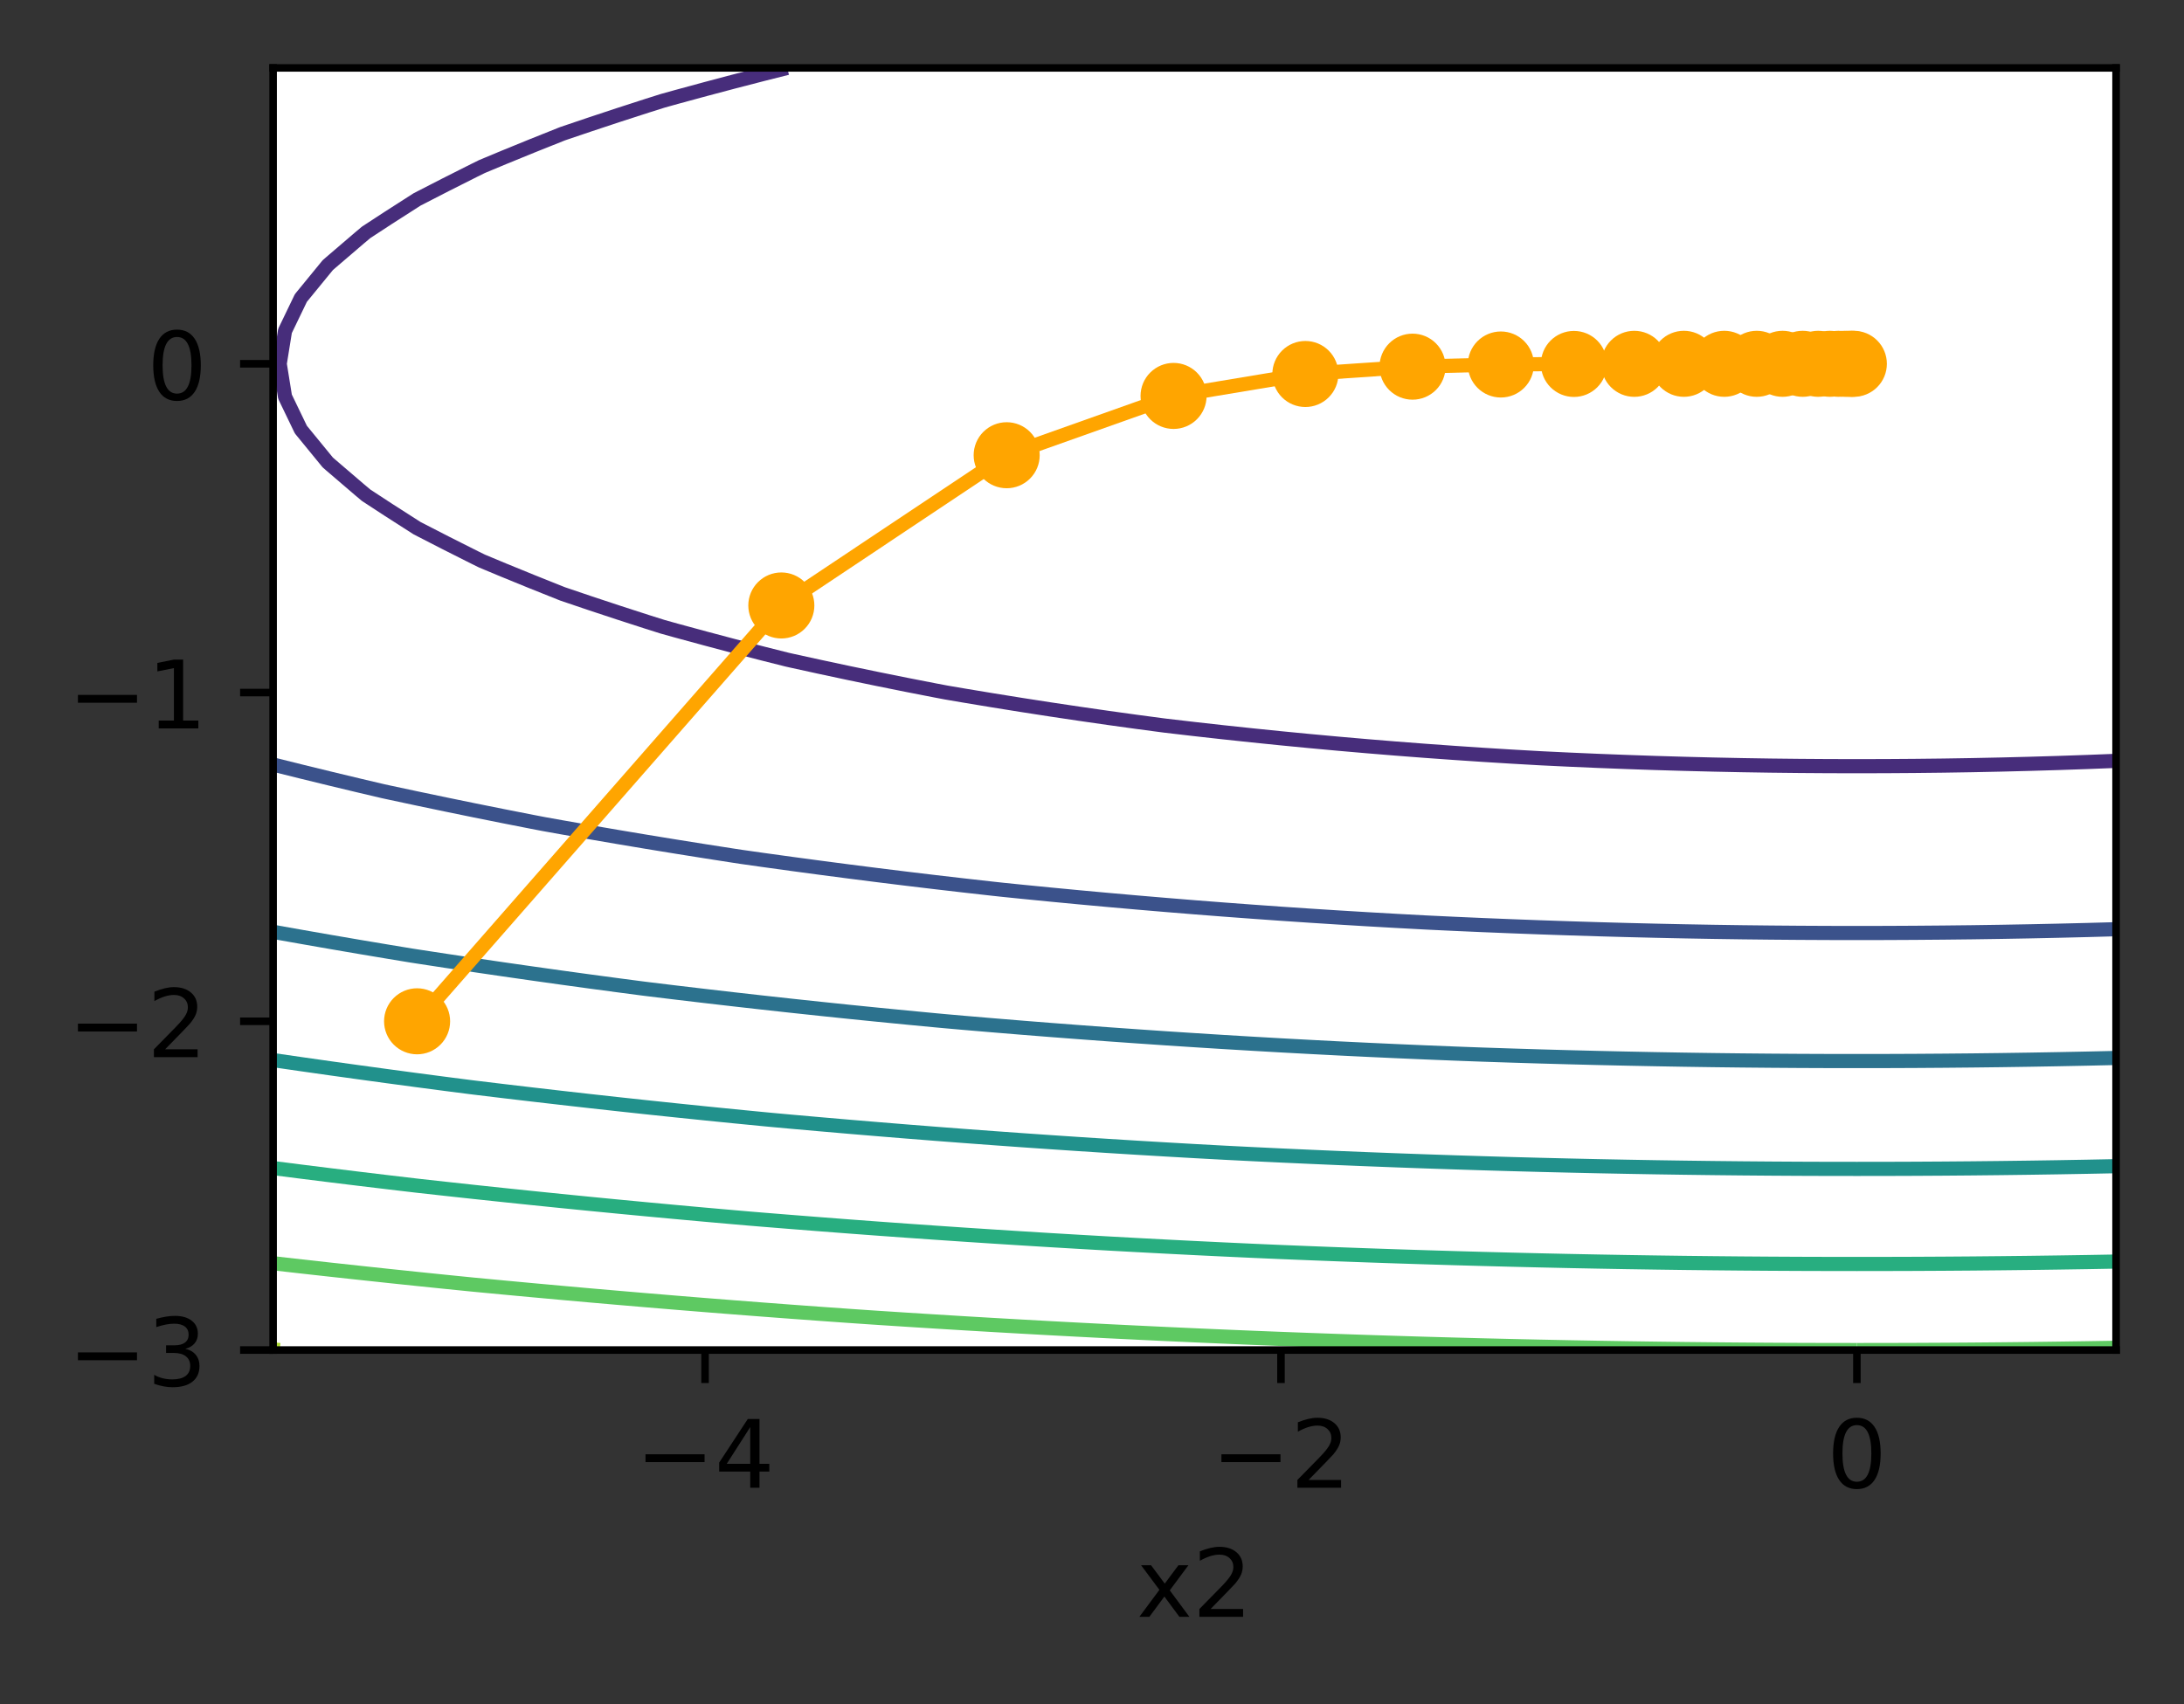 <?xml version="1.0" encoding="utf-8" standalone="no"?>
<!DOCTYPE svg PUBLIC "-//W3C//DTD SVG 1.1//EN"
  "http://www.w3.org/Graphics/SVG/1.1/DTD/svg11.dtd">
<!-- Created with matplotlib (https://matplotlib.org/) -->
<svg height="180.656pt" version="1.1" viewBox="0 0 231.442 180.656" width="231.442pt" xmlns="http://www.w3.org/2000/svg" xmlns:xlink="http://www.w3.org/1999/xlink">
 <rect x="0" y="0" width="231.442" height="180.656" fill="#333333" stroke="none"/>

 <defs>
  <style type="text/css">*{stroke-linecap:butt;stroke-linejoin:round;}</style>
 </defs>
 <g id="figure_1">
  <g id="patch_1">
   <path d="M 0 180.656 
L 231.442 180.656 
L 231.442 0 
L 0 0 
z
" style="fill:none;"/>
  </g>
  <g id="axes_1">
   <g id="patch_2">
    <path d="M 28.942 143.1 
L 224.242 143.1 
L 224.242 7.2 
L 28.942 7.2 
z
" style="fill:#ffffff;"/>
   </g>
   <g id="matplotlib.axis_1">
    <g id="xtick_1">
     <g id="line2d_1">
      <defs>
       <path d="M 0 0 
L 0 3.5 
" id="m1875965ba3" style="stroke:#000000;stroke-width:0.8;"/>
      </defs>
      <g>
       <use style="stroke:#000000;stroke-width:0.8;" x="74.716" xlink:href="#m1875965ba3" y="143.1"/>
      </g>
     </g>
     <g id="text_1">
      <!-- −4 -->
      <g transform="translate(67.345 157.698)scale(0.1 -0.1)">
       <defs>
        <path d="M 10.594 35.5 
L 73.188 35.5 
L 73.188 27.203 
L 10.594 27.203 
z
" id="DejaVuSans-8722"/>
        <path d="M 37.797 64.312 
L 12.891 25.391 
L 37.797 25.391 
z
M 35.203 72.906 
L 47.609 72.906 
L 47.609 25.391 
L 58.016 25.391 
L 58.016 17.188 
L 47.609 17.188 
L 47.609 0 
L 37.797 0 
L 37.797 17.188 
L 4.891 17.188 
L 4.891 26.703 
z
" id="DejaVuSans-52"/>
       </defs>
       <use xlink:href="#DejaVuSans-8722"/>
       <use x="83.789" xlink:href="#DejaVuSans-52"/>
      </g>
     </g>
    </g>
    <g id="xtick_2">
     <g id="line2d_2">
      <g>
       <use style="stroke:#000000;stroke-width:0.8;" x="135.747" xlink:href="#m1875965ba3" y="143.1"/>
      </g>
     </g>
     <g id="text_2">
      <!-- −2 -->
      <g transform="translate(128.376 157.698)scale(0.1 -0.1)">
       <defs>
        <path d="M 19.188 8.297 
L 53.609 8.297 
L 53.609 0 
L 7.328 0 
L 7.328 8.297 
Q 12.938 14.109 22.625 23.891 
Q 32.328 33.688 34.812 36.531 
Q 39.547 41.844 41.422 45.531 
Q 43.312 49.219 43.312 52.781 
Q 43.312 58.594 39.234 62.25 
Q 35.156 65.922 28.609 65.922 
Q 23.969 65.922 18.812 64.312 
Q 13.672 62.703 7.812 59.422 
L 7.812 69.391 
Q 13.766 71.781 18.938 73 
Q 24.125 74.219 28.422 74.219 
Q 39.75 74.219 46.484 68.547 
Q 53.219 62.891 53.219 53.422 
Q 53.219 48.922 51.531 44.891 
Q 49.859 40.875 45.406 35.406 
Q 44.188 33.984 37.641 27.219 
Q 31.109 20.453 19.188 8.297 
z
" id="DejaVuSans-50"/>
       </defs>
       <use xlink:href="#DejaVuSans-8722"/>
       <use x="83.789" xlink:href="#DejaVuSans-50"/>
      </g>
     </g>
    </g>
    <g id="xtick_3">
     <g id="line2d_3">
      <g>
       <use style="stroke:#000000;stroke-width:0.8;" x="196.778" xlink:href="#m1875965ba3" y="143.1"/>
      </g>
     </g>
     <g id="text_3">
      <!-- 0 -->
      <g transform="translate(193.597 157.698)scale(0.1 -0.1)">
       <defs>
        <path d="M 31.781 66.406 
Q 24.172 66.406 20.328 58.906 
Q 16.5 51.422 16.5 36.375 
Q 16.5 21.391 20.328 13.891 
Q 24.172 6.391 31.781 6.391 
Q 39.453 6.391 43.281 13.891 
Q 47.125 21.391 47.125 36.375 
Q 47.125 51.422 43.281 58.906 
Q 39.453 66.406 31.781 66.406 
z
M 31.781 74.219 
Q 44.047 74.219 50.516 64.516 
Q 56.984 54.828 56.984 36.375 
Q 56.984 17.969 50.516 8.266 
Q 44.047 -1.422 31.781 -1.422 
Q 19.531 -1.422 13.062 8.266 
Q 6.594 17.969 6.594 36.375 
Q 6.594 54.828 13.062 64.516 
Q 19.531 74.219 31.781 74.219 
z
" id="DejaVuSans-48"/>
       </defs>
       <use xlink:href="#DejaVuSans-48"/>
      </g>
     </g>
    </g>
    <g id="text_4">
     <!-- x2 -->
     <g transform="translate(120.452 171.377)scale(0.1 -0.1)">
      <defs>
       <path d="M 54.891 54.688 
L 35.109 28.078 
L 55.906 0 
L 45.312 0 
L 29.391 21.484 
L 13.484 0 
L 2.875 0 
L 24.125 28.609 
L 4.688 54.688 
L 15.281 54.688 
L 29.781 35.203 
L 44.281 54.688 
z
" id="DejaVuSans-120"/>
      </defs>
      <use xlink:href="#DejaVuSans-120"/>
      <use x="59.18" xlink:href="#DejaVuSans-50"/>
     </g>
    </g>
   </g>
   <g id="matplotlib.axis_2">
    <g id="ytick_1">
     <g id="line2d_4">
      <defs>
       <path d="M 0 0 
L -3.5 0 
" id="mb8e8c5ef68" style="stroke:#000000;stroke-width:0.8;"/>
      </defs>
      <g>
       <use style="stroke:#000000;stroke-width:0.8;" x="28.942" xlink:href="#mb8e8c5ef68" y="143.1"/>
      </g>
     </g>
     <g id="text_5">
      <!-- −3 -->
      <g transform="translate(7.2 146.899)scale(0.1 -0.1)">
       <defs>
        <path d="M 40.578 39.312 
Q 47.656 37.797 51.625 33 
Q 55.609 28.219 55.609 21.188 
Q 55.609 10.406 48.188 4.484 
Q 40.766 -1.422 27.094 -1.422 
Q 22.516 -1.422 17.656 -0.516 
Q 12.797 0.391 7.625 2.203 
L 7.625 11.719 
Q 11.719 9.328 16.594 8.109 
Q 21.484 6.891 26.812 6.891 
Q 36.078 6.891 40.938 10.547 
Q 45.797 14.203 45.797 21.188 
Q 45.797 27.641 41.281 31.266 
Q 36.766 34.906 28.719 34.906 
L 20.219 34.906 
L 20.219 43.016 
L 29.109 43.016 
Q 36.375 43.016 40.234 45.922 
Q 44.094 48.828 44.094 54.297 
Q 44.094 59.906 40.109 62.906 
Q 36.141 65.922 28.719 65.922 
Q 24.656 65.922 20.016 65.031 
Q 15.375 64.156 9.812 62.312 
L 9.812 71.094 
Q 15.438 72.656 20.344 73.438 
Q 25.25 74.219 29.594 74.219 
Q 40.828 74.219 47.359 69.109 
Q 53.906 64.016 53.906 55.328 
Q 53.906 49.266 50.438 45.094 
Q 46.969 40.922 40.578 39.312 
z
" id="DejaVuSans-51"/>
       </defs>
       <use xlink:href="#DejaVuSans-8722"/>
       <use x="83.789" xlink:href="#DejaVuSans-51"/>
      </g>
     </g>
    </g>
    <g id="ytick_2">
     <g id="line2d_5">
      <g>
       <use style="stroke:#000000;stroke-width:0.8;" x="28.942" xlink:href="#mb8e8c5ef68" y="108.254"/>
      </g>
     </g>
     <g id="text_6">
      <!-- −2 -->
      <g transform="translate(7.2 112.053)scale(0.1 -0.1)">
       <use xlink:href="#DejaVuSans-8722"/>
       <use x="83.789" xlink:href="#DejaVuSans-50"/>
      </g>
     </g>
    </g>
    <g id="ytick_3">
     <g id="line2d_6">
      <g>
       <use style="stroke:#000000;stroke-width:0.8;" x="28.942" xlink:href="#mb8e8c5ef68" y="73.408"/>
      </g>
     </g>
     <g id="text_7">
      <!-- −1 -->
      <g transform="translate(7.2 77.207)scale(0.1 -0.1)">
       <defs>
        <path d="M 12.406 8.297 
L 28.516 8.297 
L 28.516 63.922 
L 10.984 60.406 
L 10.984 69.391 
L 28.422 72.906 
L 38.281 72.906 
L 38.281 8.297 
L 54.391 8.297 
L 54.391 0 
L 12.406 0 
z
" id="DejaVuSans-49"/>
       </defs>
       <use xlink:href="#DejaVuSans-8722"/>
       <use x="83.789" xlink:href="#DejaVuSans-49"/>
      </g>
     </g>
    </g>
    <g id="ytick_4">
     <g id="line2d_7">
      <g>
       <use style="stroke:#000000;stroke-width:0.8;" x="28.942" xlink:href="#mb8e8c5ef68" y="38.562"/>
      </g>
     </g>
     <g id="text_8">
      <!-- 0 -->
      <g transform="translate(15.58 42.361)scale(0.1 -0.1)">
       <use xlink:href="#DejaVuSans-48"/>
      </g>
     </g>
    </g>
   </g>
   <g id="LineCollection_1"/>
   <g id="LineCollection_2">
    <path clip-path="url(#p3260ca960e)" d="M 224.242 80.649 
L 221.191 80.767 
L 218.139 80.872 
L 215.088 80.962 
L 212.036 81.039 
L 208.984 81.102 
L 205.933 81.151 
L 202.881 81.185 
L 199.83 81.206 
L 196.778 81.213 
L 193.727 81.206 
L 190.675 81.185 
L 187.623 81.151 
L 184.572 81.102 
L 181.52 81.039 
L 178.469 80.962 
L 175.417 80.872 
L 172.366 80.767 
L 169.314 80.649 
L 166.262 80.516 
L 163.356 80.377 
L 163.211 80.369 
L 160.159 80.195 
L 157.108 80.006 
L 154.056 79.801 
L 151.005 79.582 
L 147.953 79.347 
L 144.902 79.097 
L 141.85 78.832 
L 138.798 78.551 
L 135.747 78.256 
L 132.695 77.945 
L 129.644 77.62 
L 126.592 77.279 
L 123.541 76.923 
L 123.292 76.892 
L 120.489 76.519 
L 117.438 76.096 
L 114.386 75.656 
L 111.334 75.2 
L 108.283 74.727 
L 105.231 74.237 
L 102.18 73.731 
L 100.291 73.408 
L 99.128 73.188 
L 96.077 72.592 
L 93.025 71.977 
L 89.973 71.344 
L 86.922 70.693 
L 83.87 70.024 
L 83.423 69.923 
L 80.819 69.267 
L 77.767 68.478 
L 74.716 67.668 
L 71.664 66.838 
L 70.23 66.438 
L 68.612 65.927 
L 65.561 64.94 
L 62.509 63.93 
L 59.629 62.954 
L 59.458 62.887 
L 56.406 61.667 
L 53.355 60.421 
L 51.074 59.469 
L 50.303 59.089 
L 47.252 57.553 
L 44.2 55.985 
L 44.2 55.985 
L 41.148 54.029 
L 38.808 52.5 
L 38.097 51.903 
L 35.045 49.289 
L 34.732 49.015 
L 31.994 45.67 
L 31.882 45.531 
L 30.202 42.046 
L 29.642 38.562 
L 30.202 35.077 
L 31.882 31.592 
L 31.994 31.453 
L 34.732 28.108 
L 35.045 27.834 
L 38.097 25.22 
L 38.808 24.623 
L 41.148 23.094 
L 44.2 21.138 
L 44.2 21.138 
L 47.252 19.57 
L 50.303 18.034 
L 51.074 17.654 
L 53.355 16.702 
L 56.406 15.456 
L 59.458 14.236 
L 59.629 14.169 
L 62.509 13.194 
L 65.561 12.183 
L 68.612 11.196 
L 70.23 10.685 
L 71.664 10.285 
L 74.716 9.455 
L 77.767 8.645 
L 80.819 7.856 
L 83.423 7.2 
" style="fill:none;stroke:#472d7b;stroke-width:1.5;"/>
   </g>
   <g id="LineCollection_3">
    <path clip-path="url(#p3260ca960e)" d="M 224.242 98.492 
L 221.191 98.577 
L 218.139 98.651 
L 215.088 98.716 
L 212.036 98.771 
L 208.984 98.816 
L 205.933 98.85 
L 202.881 98.875 
L 199.83 98.89 
L 196.778 98.895 
L 193.727 98.89 
L 190.675 98.875 
L 187.623 98.85 
L 184.572 98.816 
L 181.52 98.771 
L 178.469 98.716 
L 175.417 98.651 
L 172.366 98.577 
L 169.314 98.492 
L 166.262 98.397 
L 163.211 98.293 
L 160.159 98.178 
L 157.108 98.054 
L 154.056 97.919 
L 151.531 97.8 
L 151.005 97.774 
L 147.953 97.61 
L 144.902 97.436 
L 141.85 97.251 
L 138.798 97.056 
L 135.747 96.85 
L 132.695 96.633 
L 129.644 96.406 
L 126.592 96.169 
L 123.541 95.92 
L 120.489 95.662 
L 117.438 95.392 
L 114.386 95.113 
L 111.334 94.822 
L 108.283 94.521 
L 106.266 94.315 
L 105.231 94.203 
L 102.18 93.86 
L 99.128 93.506 
L 96.077 93.141 
L 93.025 92.764 
L 89.973 92.376 
L 86.922 91.977 
L 83.87 91.567 
L 80.819 91.146 
L 78.599 90.831 
L 77.767 90.705 
L 74.716 90.23 
L 71.664 89.743 
L 68.612 89.245 
L 65.561 88.734 
L 62.509 88.211 
L 59.458 87.677 
L 57.613 87.346 
L 56.406 87.114 
L 53.355 86.514 
L 50.303 85.901 
L 47.252 85.275 
L 44.2 84.636 
L 41.148 83.984 
L 40.586 83.862 
L 38.097 83.276 
L 35.045 82.544 
L 31.994 81.799 
L 28.942 81.039 
" style="fill:none;stroke:#3b528b;stroke-width:1.5;"/>
   </g>
   <g id="LineCollection_4">
    <path clip-path="url(#p3260ca960e)" d="M 224.242 112.14 
L 221.191 112.208 
L 218.139 112.269 
L 215.088 112.322 
L 212.036 112.367 
L 208.984 112.403 
L 205.933 112.431 
L 202.881 112.452 
L 199.83 112.464 
L 196.778 112.468 
L 193.727 112.464 
L 190.675 112.452 
L 187.623 112.431 
L 184.572 112.403 
L 181.52 112.367 
L 178.469 112.322 
L 175.417 112.269 
L 172.366 112.208 
L 169.314 112.14 
L 166.262 112.063 
L 163.211 111.978 
L 160.159 111.884 
L 157.108 111.783 
L 155.865 111.738 
L 154.056 111.67 
L 151.005 111.547 
L 147.953 111.415 
L 144.902 111.275 
L 141.85 111.127 
L 138.798 110.969 
L 135.747 110.804 
L 132.695 110.629 
L 129.644 110.447 
L 126.592 110.255 
L 123.541 110.056 
L 120.489 109.847 
L 117.438 109.631 
L 114.386 109.405 
L 111.334 109.172 
L 108.283 108.93 
L 105.231 108.679 
L 102.18 108.42 
L 100.291 108.254 
L 99.128 108.147 
L 96.077 107.856 
L 93.025 107.557 
L 89.973 107.249 
L 86.922 106.931 
L 83.87 106.605 
L 80.819 106.27 
L 77.767 105.926 
L 74.716 105.573 
L 71.664 105.212 
L 68.612 104.841 
L 68.038 104.769 
L 65.561 104.444 
L 62.509 104.035 
L 59.458 103.616 
L 56.406 103.187 
L 53.355 102.749 
L 50.303 102.302 
L 47.252 101.845 
L 44.2 101.379 
L 43.596 101.285 
L 41.148 100.881 
L 38.097 100.369 
L 35.045 99.846 
L 31.994 99.313 
L 28.942 98.771 
" style="fill:none;stroke:#2c728e;stroke-width:1.5;"/>
   </g>
   <g id="LineCollection_5">
    <path clip-path="url(#p3260ca960e)" d="M 224.242 123.611 
L 221.191 123.671 
L 218.139 123.725 
L 215.088 123.771 
L 212.036 123.81 
L 208.984 123.842 
L 205.933 123.867 
L 202.881 123.885 
L 199.83 123.896 
L 196.778 123.899 
L 193.727 123.896 
L 190.675 123.885 
L 187.623 123.867 
L 184.572 123.842 
L 181.52 123.81 
L 178.469 123.771 
L 175.417 123.725 
L 172.366 123.671 
L 169.314 123.611 
L 166.262 123.543 
L 163.211 123.469 
L 160.159 123.387 
L 157.108 123.298 
L 154.056 123.202 
L 151.005 123.099 
L 147.953 122.989 
L 144.902 122.871 
L 141.85 122.747 
L 138.798 122.615 
L 135.747 122.477 
L 132.695 122.331 
L 129.928 122.192 
L 129.644 122.177 
L 126.592 122.011 
L 123.541 121.836 
L 120.489 121.655 
L 117.438 121.466 
L 114.386 121.269 
L 111.334 121.065 
L 108.283 120.854 
L 105.231 120.635 
L 102.18 120.409 
L 99.128 120.176 
L 96.077 119.935 
L 93.025 119.686 
L 89.973 119.431 
L 86.922 119.167 
L 83.87 118.897 
L 81.795 118.708 
L 80.819 118.615 
L 77.767 118.317 
L 74.716 118.011 
L 71.664 117.697 
L 68.612 117.376 
L 65.561 117.047 
L 62.509 116.71 
L 59.458 116.365 
L 56.406 116.013 
L 53.355 115.653 
L 50.303 115.285 
L 49.8 115.223 
L 47.252 114.895 
L 44.2 114.494 
L 41.148 114.084 
L 38.097 113.667 
L 35.045 113.242 
L 31.994 112.808 
L 28.942 112.367 
" style="fill:none;stroke:#21918c;stroke-width:1.5;"/>
   </g>
   <g id="LineCollection_6">
    <path clip-path="url(#p3260ca960e)" d="M 224.242 133.72 
L 221.191 133.774 
L 218.139 133.821 
L 215.088 133.863 
L 212.036 133.897 
L 208.984 133.926 
L 205.933 133.948 
L 202.881 133.964 
L 199.83 133.973 
L 196.778 133.977 
L 193.727 133.973 
L 190.675 133.964 
L 187.623 133.948 
L 184.572 133.926 
L 181.52 133.897 
L 178.469 133.863 
L 175.417 133.821 
L 172.366 133.774 
L 169.314 133.72 
L 166.262 133.66 
L 163.211 133.593 
L 160.159 133.52 
L 157.108 133.441 
L 154.056 133.356 
L 151.005 133.264 
L 147.953 133.166 
L 144.902 133.061 
L 141.85 132.95 
L 138.798 132.833 
L 135.747 132.71 
L 134.258 132.646 
L 132.695 132.577 
L 129.644 132.436 
L 126.592 132.288 
L 123.541 132.133 
L 120.489 131.972 
L 117.438 131.805 
L 114.386 131.63 
L 111.334 131.45 
L 108.283 131.262 
L 105.231 131.068 
L 102.18 130.868 
L 99.128 130.661 
L 96.077 130.447 
L 93.025 130.227 
L 89.973 130 
L 86.922 129.766 
L 83.87 129.526 
L 80.819 129.28 
L 79.392 129.162 
L 77.767 129.021 
L 74.716 128.752 
L 71.664 128.475 
L 68.612 128.191 
L 65.561 127.901 
L 62.509 127.604 
L 59.458 127.3 
L 56.406 126.989 
L 53.355 126.671 
L 50.303 126.347 
L 47.252 126.015 
L 44.2 125.677 
L 44.2 125.677 
L 41.148 125.318 
L 38.097 124.952 
L 35.045 124.578 
L 31.994 124.198 
L 28.942 123.81 
" style="fill:none;stroke:#28ae80;stroke-width:1.5;"/>
   </g>
   <g id="LineCollection_7">
    <path clip-path="url(#p3260ca960e)" d="M 196.778 143.1 
L 193.727 143.097 
L 190.675 143.088 
L 187.623 143.073 
L 184.572 143.053 
L 181.52 143.026 
L 178.469 142.994 
L 175.417 142.955 
L 172.366 142.911 
L 169.314 142.861 
L 166.262 142.805 
L 163.211 142.743 
L 160.159 142.675 
L 157.108 142.601 
L 154.056 142.521 
L 151.005 142.436 
L 147.953 142.344 
L 144.902 142.247 
L 141.85 142.143 
L 138.798 142.034 
L 135.747 141.919 
L 132.695 141.798 
L 129.644 141.671 
L 126.592 141.538 
L 123.541 141.399 
L 120.489 141.254 
L 117.438 141.104 
L 114.386 140.947 
L 111.334 140.785 
L 108.283 140.616 
L 105.231 140.442 
L 102.18 140.262 
L 99.128 140.076 
L 96.077 139.884 
L 93.025 139.686 
L 91.964 139.615 
L 89.973 139.478 
L 86.922 139.261 
L 83.87 139.038 
L 80.819 138.808 
L 77.767 138.573 
L 74.716 138.332 
L 71.664 138.084 
L 68.612 137.83 
L 65.561 137.57 
L 62.509 137.305 
L 59.458 137.032 
L 56.406 136.754 
L 53.355 136.47 
L 50.303 136.18 
L 49.8 136.131 
L 47.252 135.874 
L 44.2 135.561 
L 41.148 135.241 
L 38.097 134.914 
L 35.045 134.582 
L 31.994 134.243 
L 28.942 133.897 
" style="fill:none;stroke:#5ec962;stroke-width:1.5;"/>
    <path clip-path="url(#p3260ca960e)" d="M 224.242 142.861 
L 221.191 142.911 
L 218.139 142.955 
L 215.088 142.994 
L 212.036 143.026 
L 208.984 143.053 
L 205.933 143.073 
L 202.881 143.088 
L 199.83 143.097 
L 196.778 143.1 
" style="fill:none;stroke:#5ec962;stroke-width:1.5;"/>
   </g>
   <g id="LineCollection_8">
    <path clip-path="url(#p3260ca960e)" d="M 29.642 143.1 
L 28.942 143.026 
" style="fill:none;stroke:#addc30;stroke-width:1.5;"/>
   </g>
   <g id="LineCollection_9"/>
   <g id="line2d_8">
    <path clip-path="url(#p3260ca960e)" d="M 44.2 108.254 
L 82.799 64.177 
L 106.679 48.253 
L 124.365 41.967 
L 138.333 39.642 
L 149.69 38.865 
L 159.048 38.635 
L 166.791 38.576 
L 173.188 38.564 
L 178.443 38.562 
L 182.722 38.562 
L 186.166 38.562 
L 188.9 38.562 
L 191.036 38.562 
L 192.676 38.562 
L 193.91 38.562 
L 194.819 38.562 
L 195.474 38.562 
L 195.933 38.562 
L 196.247 38.562 
L 196.455 38.562 
" style="fill:none;stroke:#ffa500;stroke-linecap:square;stroke-width:1.5;"/>
    <defs>
     <path d="M 0 3 
C 0.796 3 1.559 2.684 2.121 2.121 
C 2.684 1.559 3 0.796 3 0 
C 3 -0.796 2.684 -1.559 2.121 -2.121 
C 1.559 -2.684 0.796 -3 0 -3 
C -0.796 -3 -1.559 -2.684 -2.121 -2.121 
C -2.684 -1.559 -3 -0.796 -3 0 
C -3 0.796 -2.684 1.559 -2.121 2.121 
C -1.559 2.684 -0.796 3 0 3 
z
" id="meaa504ec55" style="stroke:#ffa500;"/>
    </defs>
    <g clip-path="url(#p3260ca960e)">
     <use style="fill:#ffa500;stroke:#ffa500;" x="44.2" xlink:href="#meaa504ec55" y="108.254"/>
     <use style="fill:#ffa500;stroke:#ffa500;" x="82.799" xlink:href="#meaa504ec55" y="64.177"/>
     <use style="fill:#ffa500;stroke:#ffa500;" x="106.679" xlink:href="#meaa504ec55" y="48.253"/>
     <use style="fill:#ffa500;stroke:#ffa500;" x="124.365" xlink:href="#meaa504ec55" y="41.967"/>
     <use style="fill:#ffa500;stroke:#ffa500;" x="138.333" xlink:href="#meaa504ec55" y="39.642"/>
     <use style="fill:#ffa500;stroke:#ffa500;" x="149.69" xlink:href="#meaa504ec55" y="38.865"/>
     <use style="fill:#ffa500;stroke:#ffa500;" x="159.048" xlink:href="#meaa504ec55" y="38.635"/>
     <use style="fill:#ffa500;stroke:#ffa500;" x="166.791" xlink:href="#meaa504ec55" y="38.576"/>
     <use style="fill:#ffa500;stroke:#ffa500;" x="173.188" xlink:href="#meaa504ec55" y="38.564"/>
     <use style="fill:#ffa500;stroke:#ffa500;" x="178.443" xlink:href="#meaa504ec55" y="38.562"/>
     <use style="fill:#ffa500;stroke:#ffa500;" x="182.722" xlink:href="#meaa504ec55" y="38.562"/>
     <use style="fill:#ffa500;stroke:#ffa500;" x="186.166" xlink:href="#meaa504ec55" y="38.562"/>
     <use style="fill:#ffa500;stroke:#ffa500;" x="188.9" xlink:href="#meaa504ec55" y="38.562"/>
     <use style="fill:#ffa500;stroke:#ffa500;" x="191.036" xlink:href="#meaa504ec55" y="38.562"/>
     <use style="fill:#ffa500;stroke:#ffa500;" x="192.676" xlink:href="#meaa504ec55" y="38.562"/>
     <use style="fill:#ffa500;stroke:#ffa500;" x="193.91" xlink:href="#meaa504ec55" y="38.562"/>
     <use style="fill:#ffa500;stroke:#ffa500;" x="194.819" xlink:href="#meaa504ec55" y="38.562"/>
     <use style="fill:#ffa500;stroke:#ffa500;" x="195.474" xlink:href="#meaa504ec55" y="38.562"/>
     <use style="fill:#ffa500;stroke:#ffa500;" x="195.933" xlink:href="#meaa504ec55" y="38.562"/>
     <use style="fill:#ffa500;stroke:#ffa500;" x="196.247" xlink:href="#meaa504ec55" y="38.562"/>
     <use style="fill:#ffa500;stroke:#ffa500;" x="196.455" xlink:href="#meaa504ec55" y="38.562"/>
    </g>
   </g>
   <g id="patch_3">
    <path d="M 28.942 143.1 
L 28.942 7.2 
" style="fill:none;stroke:#000000;stroke-linecap:square;stroke-linejoin:miter;stroke-width:0.8;"/>
   </g>
   <g id="patch_4">
    <path d="M 224.242 143.1 
L 224.242 7.2 
" style="fill:none;stroke:#000000;stroke-linecap:square;stroke-linejoin:miter;stroke-width:0.8;"/>
   </g>
   <g id="patch_5">
    <path d="M 28.942 143.1 
L 224.242 143.1 
" style="fill:none;stroke:#000000;stroke-linecap:square;stroke-linejoin:miter;stroke-width:0.8;"/>
   </g>
   <g id="patch_6">
    <path d="M 28.942 7.2 
L 224.242 7.2 
" style="fill:none;stroke:#000000;stroke-linecap:square;stroke-linejoin:miter;stroke-width:0.8;"/>
   </g>
  </g>
 </g>
 <defs>
  <clipPath id="p3260ca960e">
   <rect height="135.9" width="195.3" x="28.942" y="7.2"/>
  </clipPath>
 </defs>
</svg>
